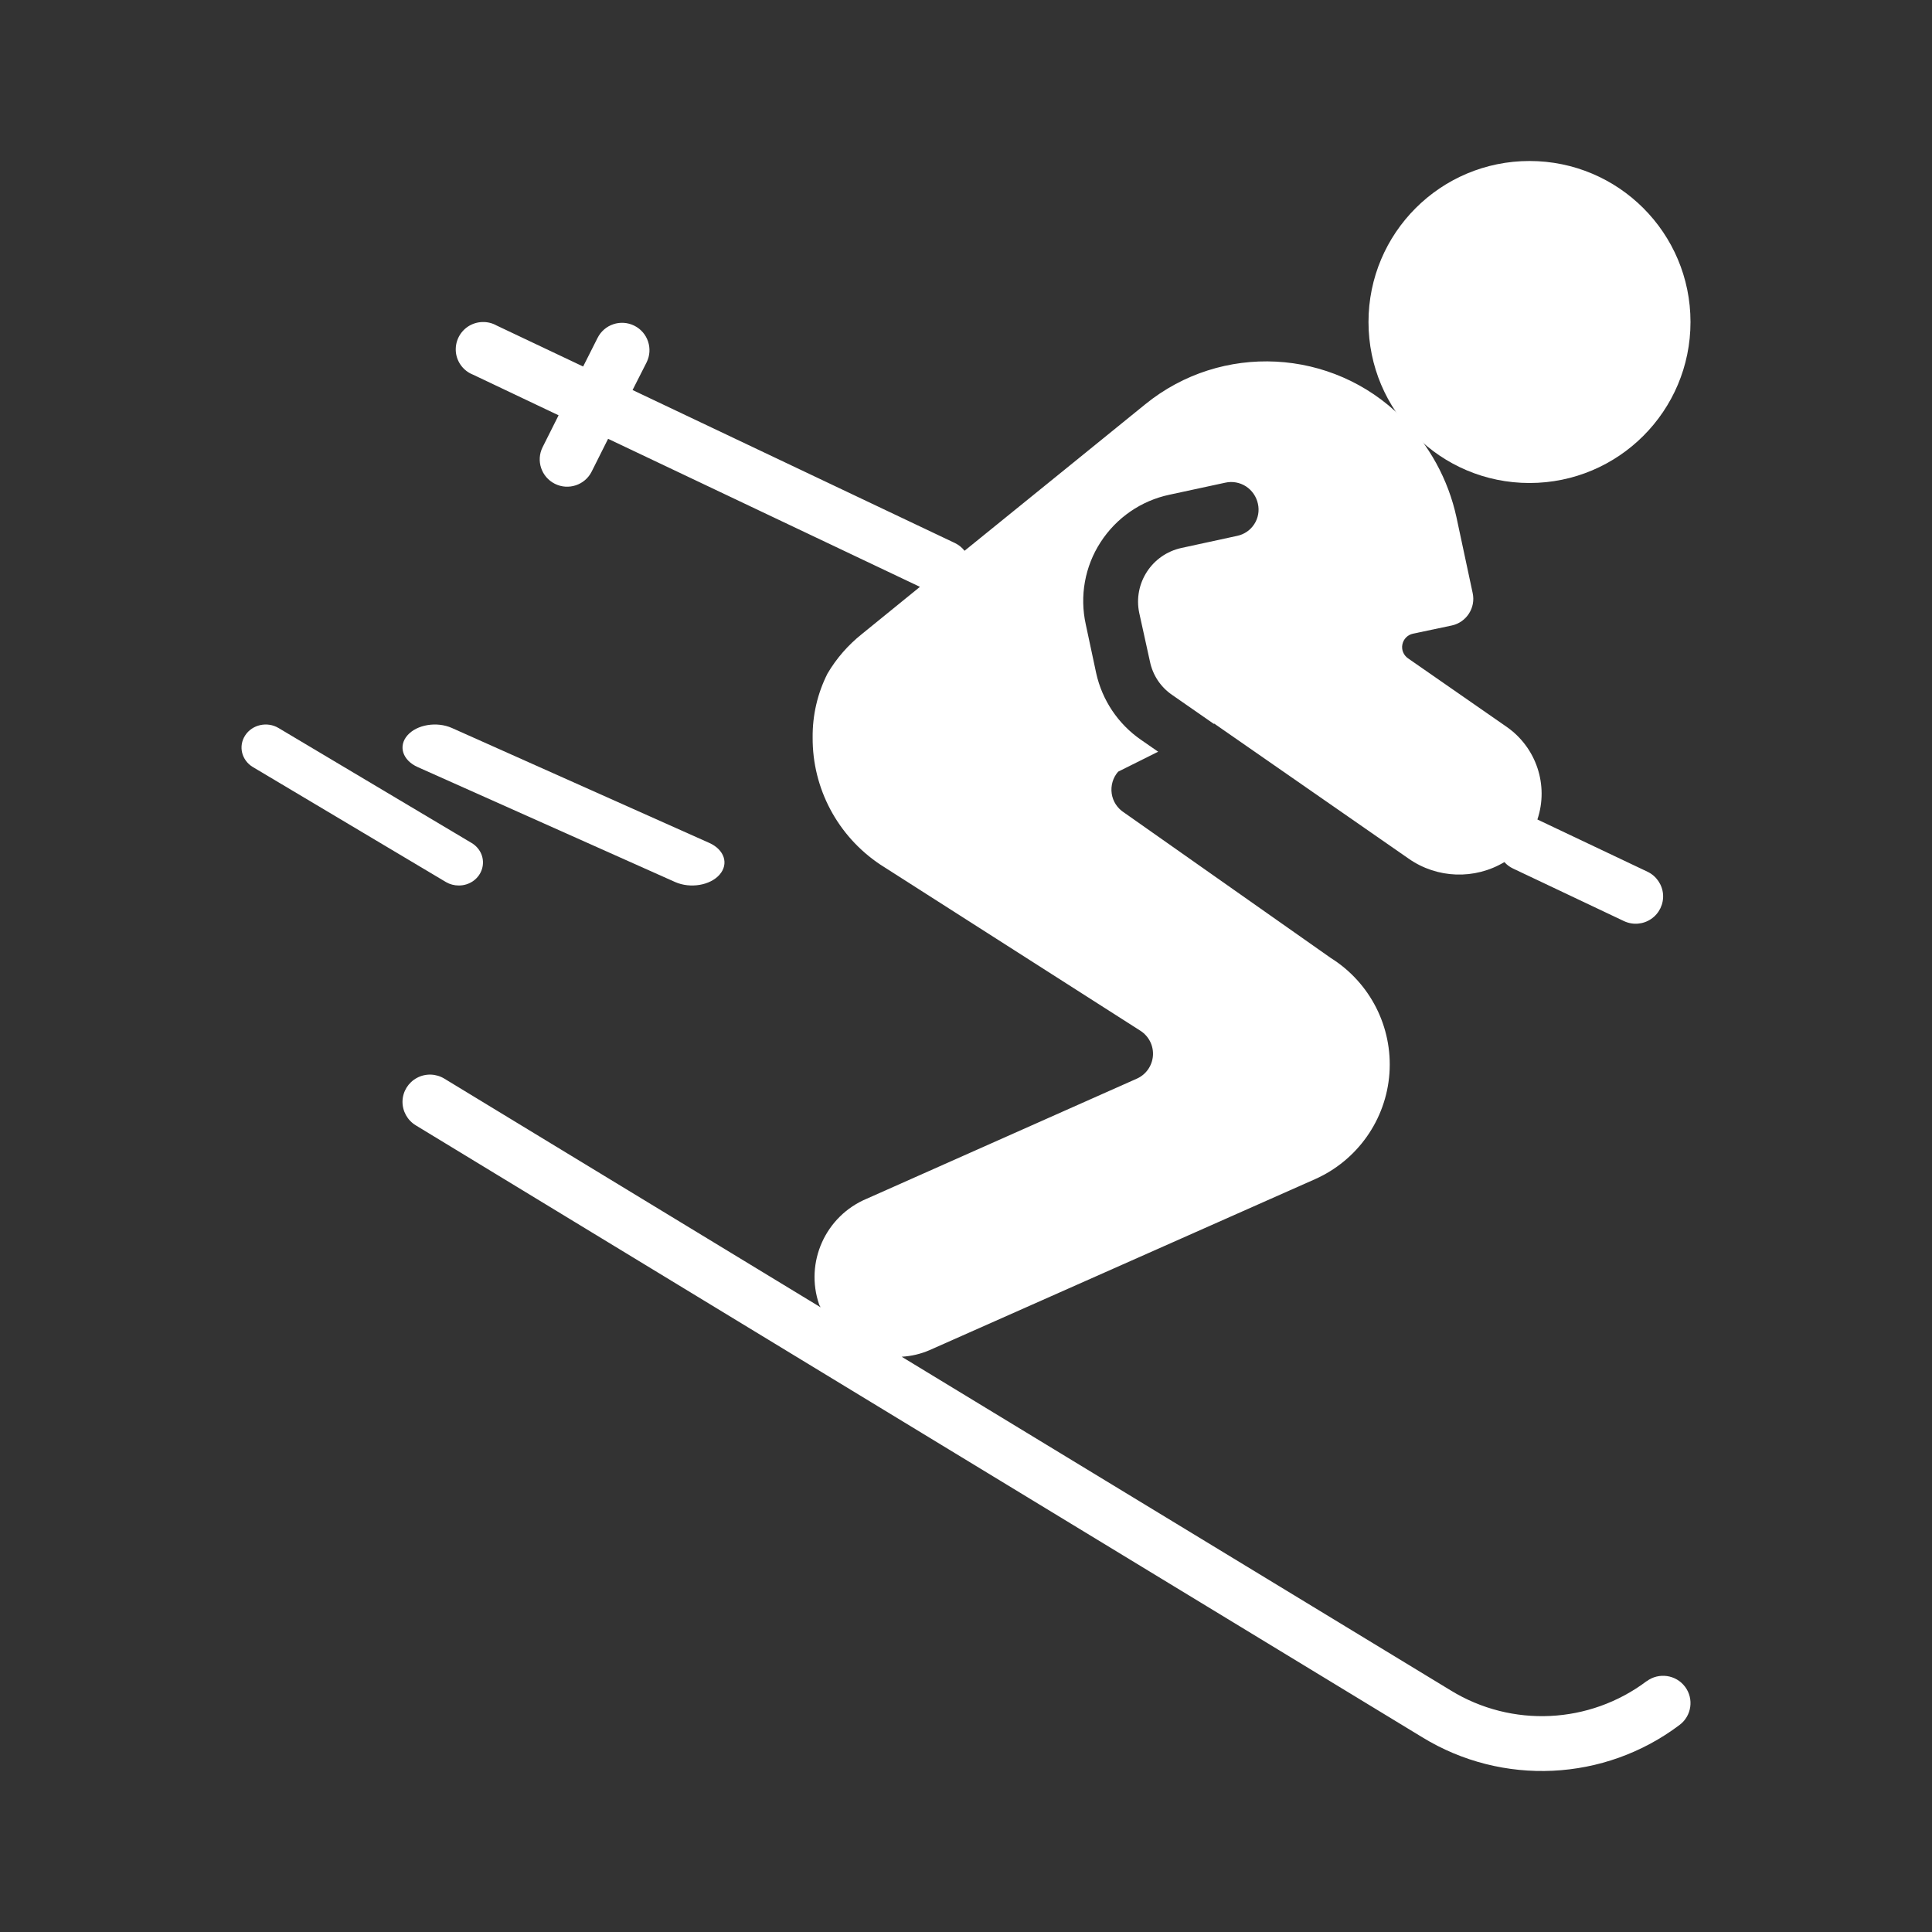 <svg width="24" height="24" viewBox="0 0 24 24" fill="none" xmlns="http://www.w3.org/2000/svg">
<rect x="0" y="0" width="24" height="24" fill="#333333" stroke="none"/>
<path d="M21 4C21 5.105 20.105 6 19 6C17.895 6 17 5.105 17 4C17 2.895 17.895 2 19 2C20.105 2 21 2.895 21 4Z" fill="white"/>
<path d="M20.455 20.884C19.745 21.418 18.78 21.464 18.023 21L11.201 16.854C11.32 16.847 11.436 16.82 11.545 16.773L16.334 14.649C16.862 14.415 17.219 13.909 17.26 13.334C17.301 12.758 17.021 12.207 16.531 11.9L13.965 10.095C13.881 10.042 13.824 9.955 13.81 9.858C13.796 9.76 13.825 9.66 13.89 9.586L14.387 9.338L14.172 9.189C13.889 8.993 13.691 8.697 13.617 8.361L13.488 7.757C13.41 7.405 13.476 7.037 13.672 6.735C13.868 6.432 14.176 6.219 14.53 6.145L15.221 5.996C15.309 5.976 15.402 5.993 15.478 6.042C15.553 6.091 15.607 6.169 15.626 6.257C15.646 6.344 15.63 6.436 15.581 6.511C15.532 6.587 15.455 6.639 15.367 6.657L14.676 6.807C14.309 6.887 14.075 7.247 14.152 7.614L14.285 8.218C14.32 8.387 14.418 8.535 14.56 8.632L15.078 8.992L15.084 8.989L17.501 10.668C17.854 10.914 18.319 10.93 18.688 10.709C18.718 10.743 18.755 10.77 18.795 10.789L20.173 11.442C20.283 11.494 20.412 11.484 20.512 11.415C20.612 11.347 20.668 11.23 20.659 11.109C20.649 10.988 20.575 10.881 20.466 10.829L19.098 10.18C19.241 9.754 19.085 9.286 18.716 9.029L17.491 8.178C17.435 8.139 17.407 8.071 17.421 8.005C17.434 7.939 17.486 7.886 17.552 7.872L18.035 7.77C18.218 7.73 18.334 7.549 18.294 7.367L18.093 6.427C17.991 5.956 17.754 5.525 17.413 5.185C16.55 4.324 15.173 4.253 14.227 5.022L13.332 5.748L11.982 6.842C11.951 6.802 11.911 6.77 11.865 6.747L7.858 4.845L8.032 4.502C8.116 4.334 8.048 4.13 7.88 4.046C7.711 3.962 7.507 4.03 7.423 4.198L7.244 4.553L6.17 4.044C6.06 3.982 5.923 3.986 5.816 4.055C5.709 4.125 5.651 4.247 5.663 4.374C5.676 4.5 5.759 4.609 5.878 4.655L6.939 5.159L6.741 5.554C6.656 5.722 6.725 5.926 6.893 6.01C7.061 6.094 7.266 6.026 7.35 5.858L7.554 5.451L11.428 7.29L10.707 7.876C10.536 8.012 10.39 8.179 10.279 8.368C10.155 8.614 10.092 8.886 10.095 9.162C10.091 9.795 10.407 10.388 10.935 10.74L14.169 12.806C14.273 12.874 14.332 12.993 14.322 13.117C14.312 13.241 14.235 13.35 14.121 13.4L10.769 14.89C10.254 15.105 9.995 15.681 10.176 16.206C10.181 16.219 10.189 16.23 10.194 16.24L5.521 13.4C5.417 13.336 5.286 13.332 5.179 13.39C5.071 13.448 5.003 13.559 5 13.681C4.998 13.803 5.061 13.917 5.166 13.98L17.668 21.581C18.663 22.191 19.932 22.131 20.864 21.428C21.014 21.316 21.045 21.103 20.932 20.953C20.819 20.803 20.606 20.773 20.455 20.885V20.884Z" fill="white"/>
<path d="M5.7 11C5.834 11 5.951 10.916 5.988 10.793C6.025 10.671 5.973 10.54 5.859 10.472L3.459 9.043C3.319 8.96 3.133 9.001 3.046 9.135C2.958 9.269 3.001 9.445 3.142 9.529L5.541 10.958C5.589 10.986 5.644 11 5.7 11Z" fill="white"/>
<path d="M5.189 9.529L8.387 10.957C8.575 11.04 8.822 10.999 8.939 10.865C9.056 10.731 8.999 10.555 8.811 10.471L5.613 9.043C5.425 8.96 5.178 9.001 5.061 9.135C4.944 9.269 5.001 9.445 5.189 9.529Z" fill="white"/>
</svg>

